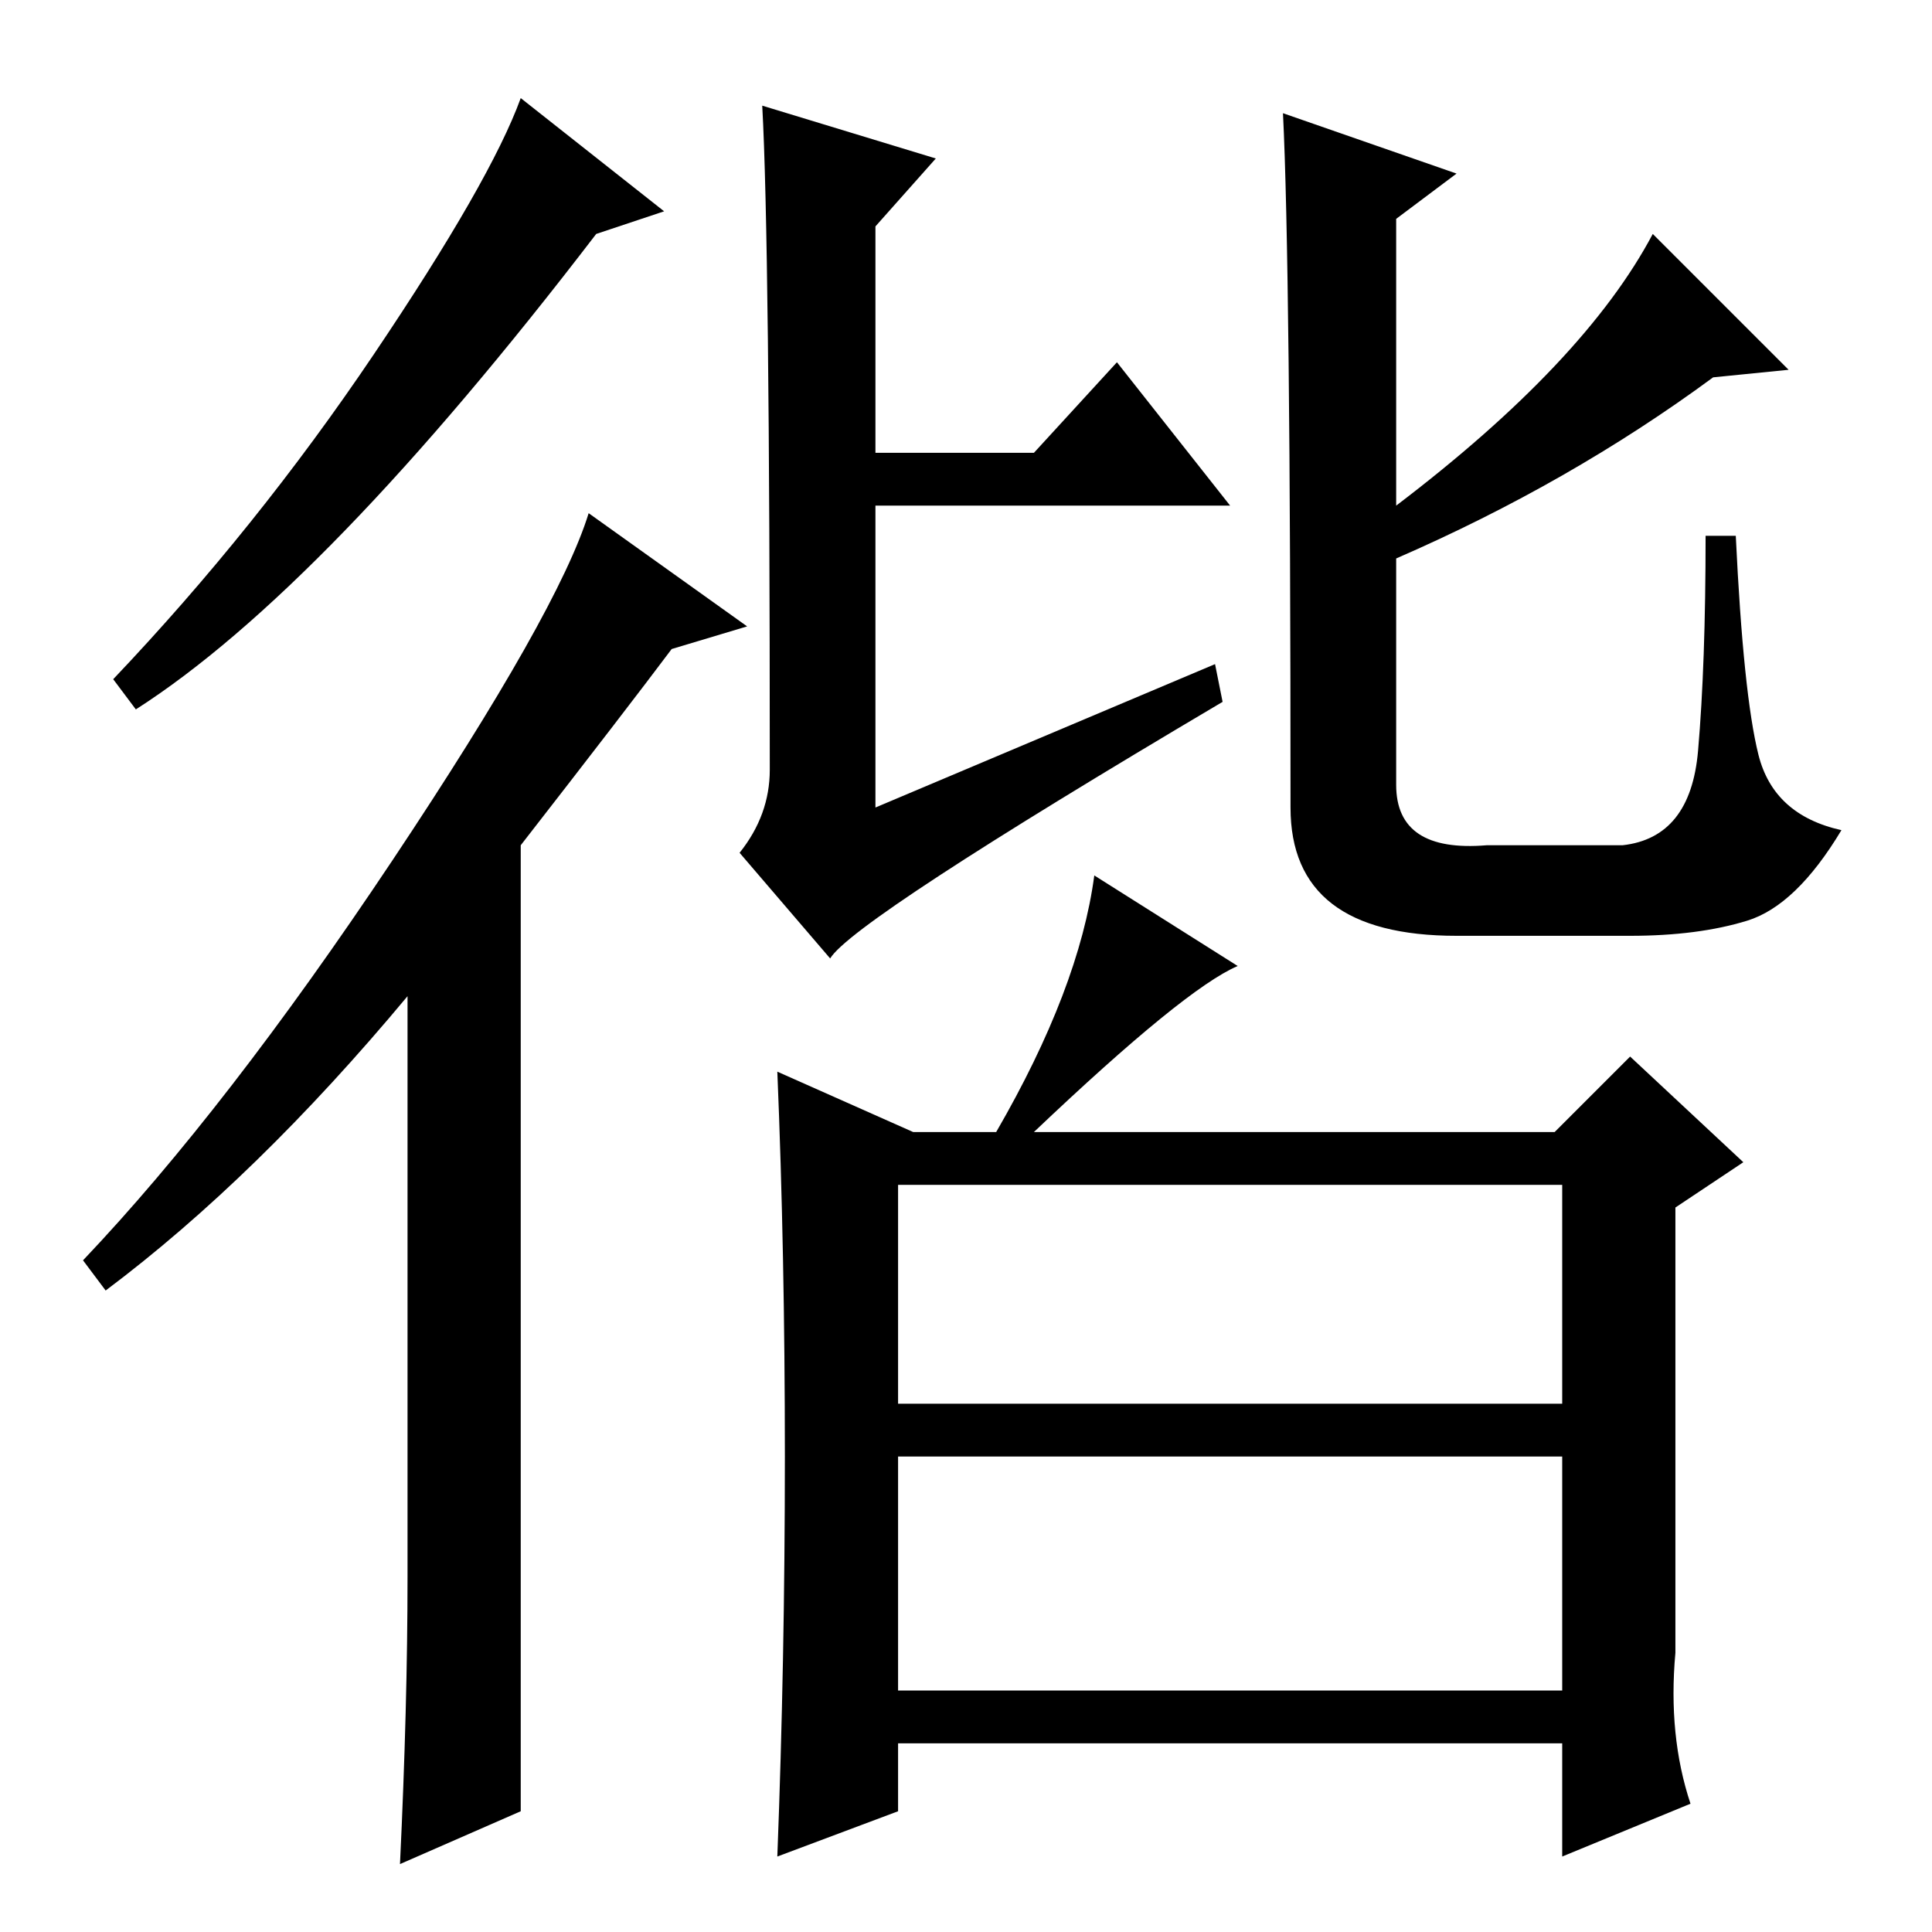 <?xml version="1.0" standalone="no"?>
<!DOCTYPE svg PUBLIC "-//W3C//DTD SVG 1.1//EN" "http://www.w3.org/Graphics/SVG/1.1/DTD/svg11.dtd" >
<svg xmlns="http://www.w3.org/2000/svg" xmlns:xlink="http://www.w3.org/1999/xlink" version="1.1" viewBox="0 -36 256 256">
  <g transform="matrix(1 0 0 -1 0 220)">
   <path fill="currentColor"
d="M69 16l-16 -7q1 21 1 38v77q-20 -24 -40 -39l-3 4q19 20 41 53t26 46l21 -15l-10 -3q-6 -8 -20 -26v-128zM88 228l-9 -3q-36 -47 -61 -63l-3 4q19 20 34.5 43t19.5 34zM119 70h88v29h-88v-29zM119 32h88v31h-88v-31zM101 242l23 -7l-8 -9v-30h21l11 12l15 -19h-47v-40
l45 19l1 -5q-49 -29 -52 -34l-12 14q4 5 4 11q0 70 -1 88zM170 241l23 -8l-8 -6v-38q25 19 34 36l18 -18l-10 -1q-19 -14 -42 -24v-30q0 -9 12 -8h18q9 1 10 12.5t1 28.5h4q1 -21 3 -29t11 -10q-6 -10 -12.5 -12t-15.5 -2h-23q-22 0 -22 17q0 72 -1 92zM222 37q-1 -11 2 -20
l-17 -7v15h-88v-9l-16 -6q1 26 1 53t-1 51l18 -8h11q11 19 13 34l19 -12q-7 -3 -27 -22h69l10 10l15 -14l-9 -6v-59z" />
  </g>

</svg>

